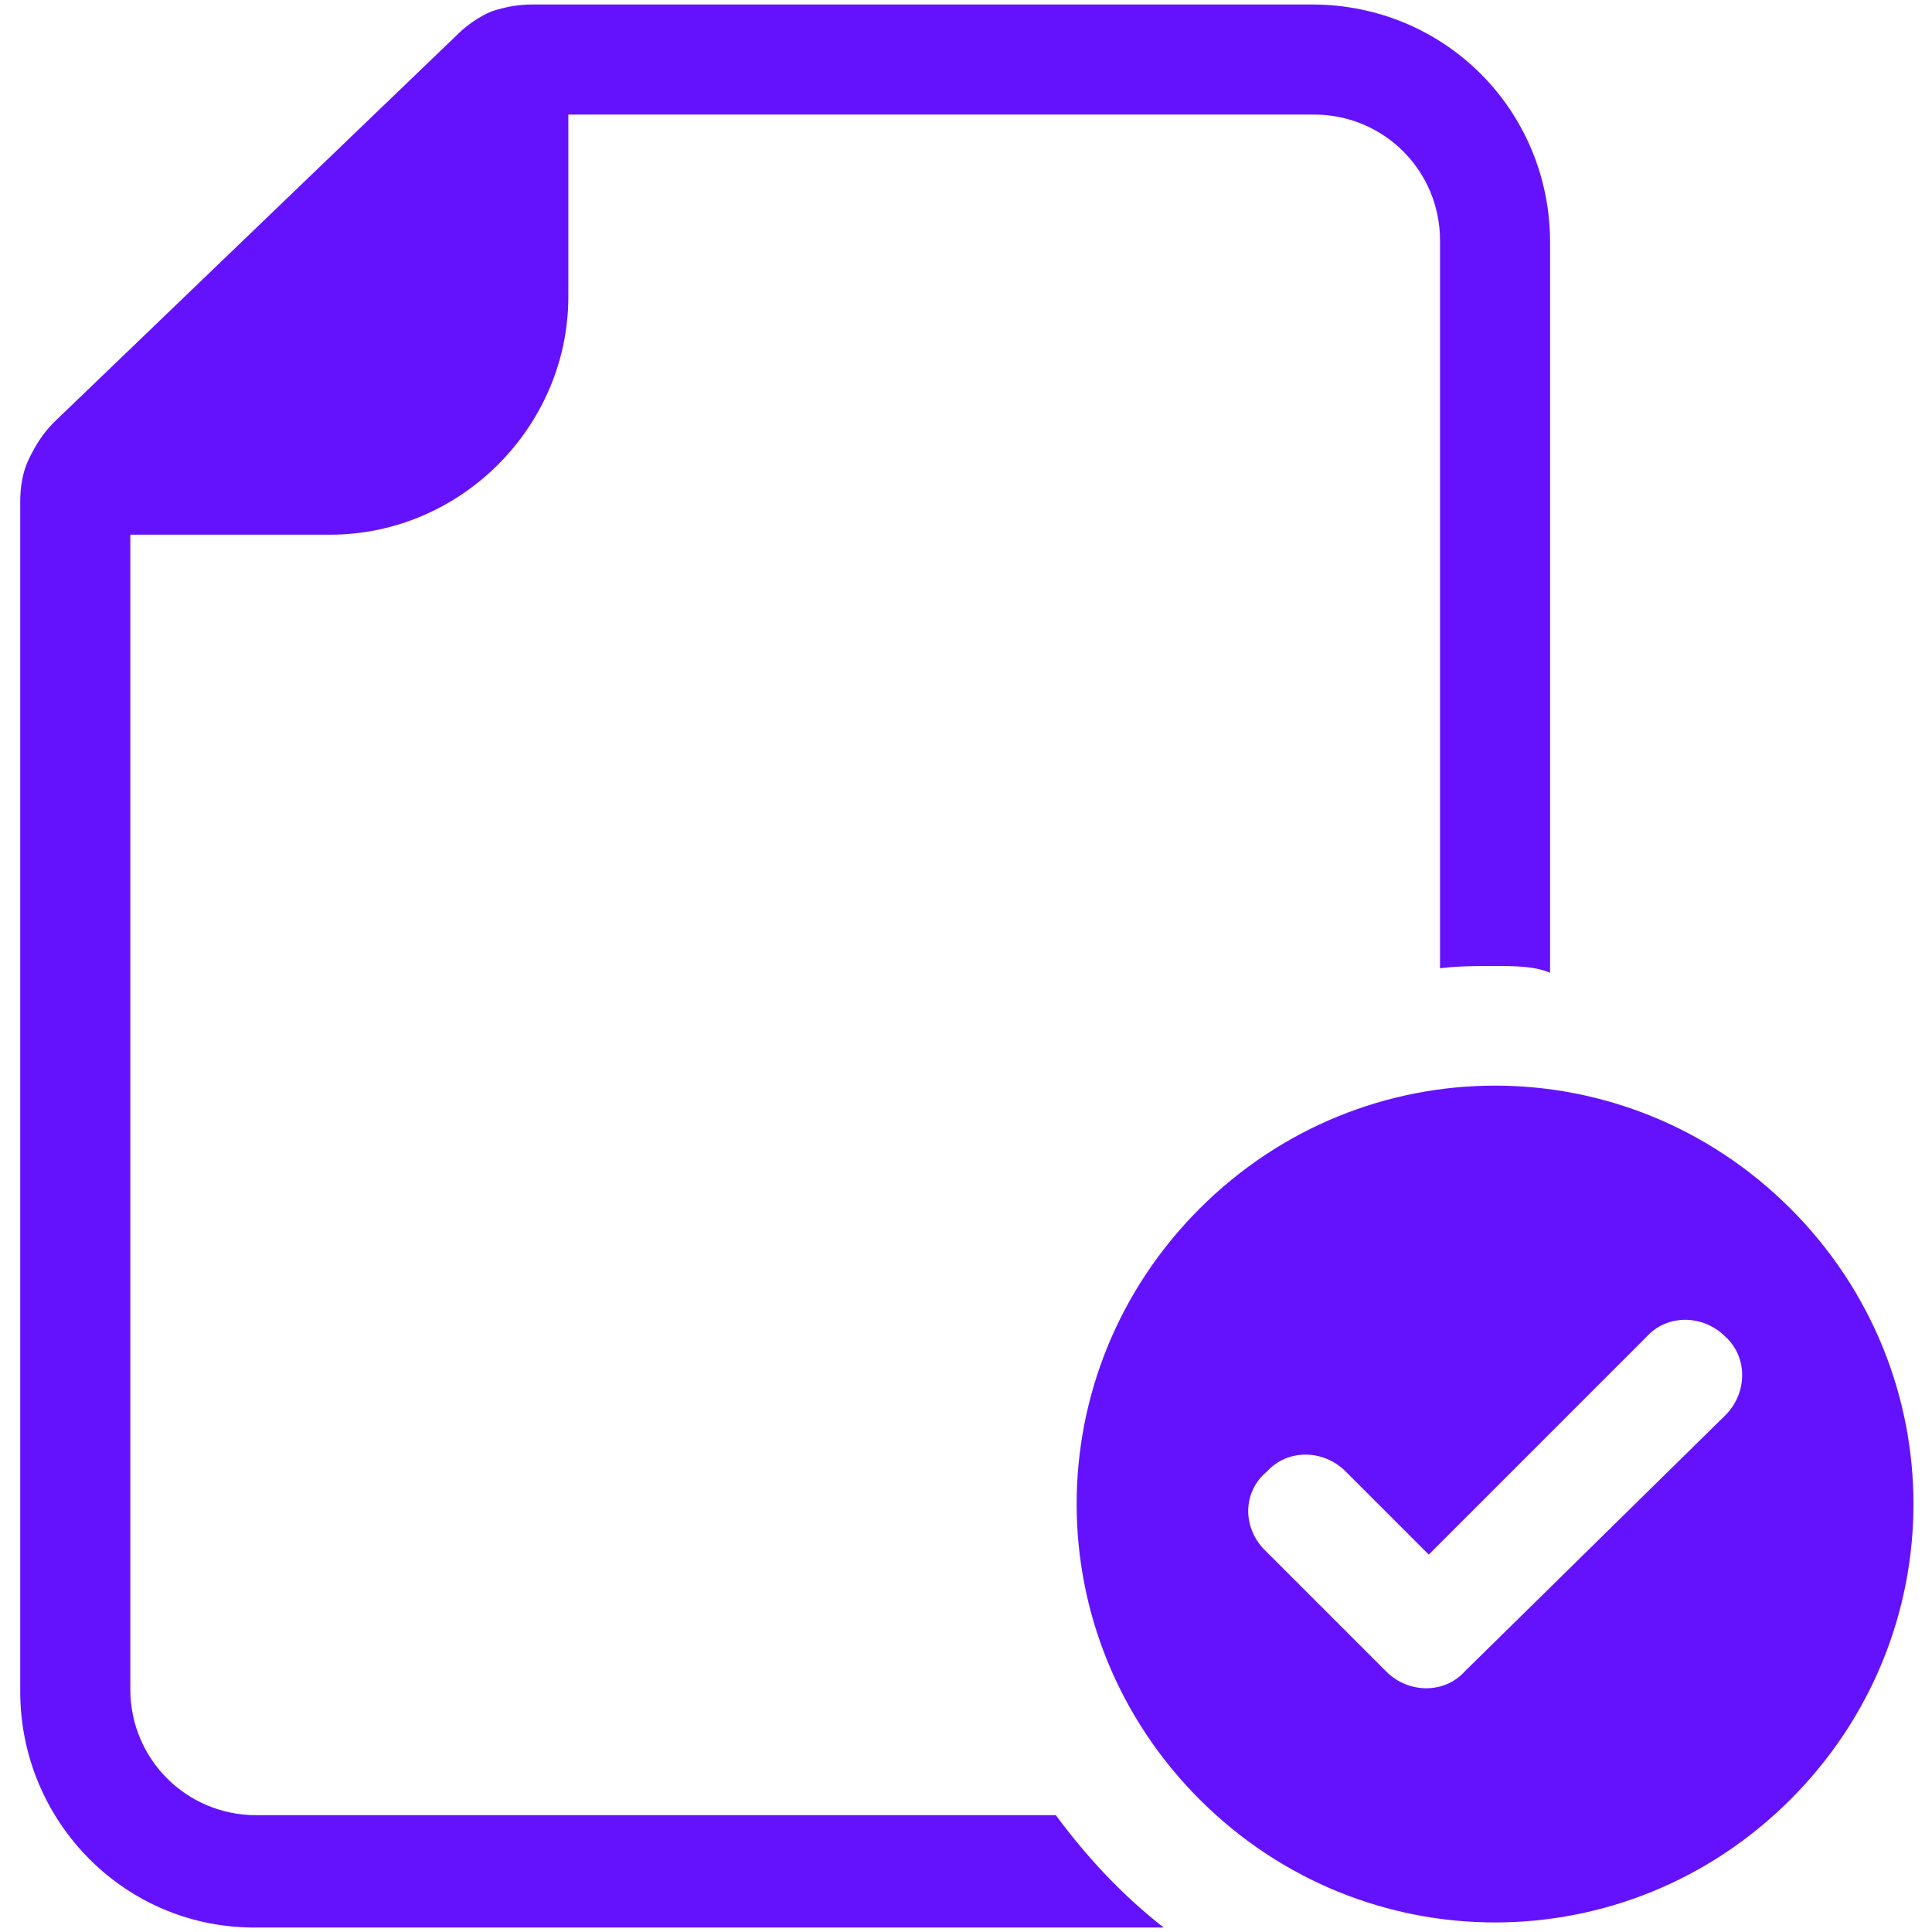 <?xml version="1.0" encoding="UTF-8" standalone="no"?>
<svg width="40px" height="40px" viewBox="0 0 40 40" version="1.1" xmlns="http://www.w3.org/2000/svg" xmlns:xlink="http://www.w3.org/1999/xlink">
    <!-- Generator: sketchtool 40.3 (33839) - http://www.bohemiancoding.com/sketch -->
    <title>3ED861BA-3598-415A-A65F-6C63E9B1149E</title>
    <desc>Created with sketchtool.</desc>
    <defs></defs>
    <g id="Contract-List" stroke="none" stroke-width="1" fill="none" fill-rule="evenodd">
        <g id="Grid-Icons" transform="translate(-538, -57)" fill="#6412FE">
            <g id="Signed" transform="translate(538, 57)">
                <g id="Group">
                    <path d="M0.419,35.023 L0.419,10.372 C0.419,10.093 0.465,9.767 0.605,9.488 C0.744,9.209 0.884,8.977 1.116,8.744 L9.488,0.698 C9.674,0.512 9.953,0.326 10.186,0.233 C10.465,0.14 10.744,0.093 11.023,0.093 L27.163,0.093 C29.907,0.093 32.093,2.279 32.093,5.023 L32.093,7.674 L32.093,8.465 L32.093,20.14 C31.767,20 31.349,20 30.93,20 C30.558,20 30.186,20 29.814,20.047 L29.814,7.628 L29.814,4.977 C29.814,3.535 28.651,2.372 27.209,2.372 L11.767,2.372 L11.767,6.14 C11.767,8.837 9.535,11.07 6.837,11.07 L2.698,11.07 L2.698,34.977 C2.698,36.419 3.86,37.581 5.302,37.581 L21.86,37.581 C22.512,38.465 23.256,39.256 24.093,39.907 L5.349,39.907 C2.605,39.953 0.419,37.721 0.419,35.023 L0.419,35.023 Z M24.837,37.256 C21.442,33.86 21.442,28.419 24.837,25.023 C28.233,21.628 33.674,21.628 37.07,25.023 C40.465,28.419 40.465,33.86 37.07,37.256 C33.674,40.651 28.233,40.651 24.837,37.256 L24.837,37.256 Z M26.186,32.093 L27.907,33.814 L28.512,34.419 L28.698,34.605 C29.163,35.07 29.907,35.07 30.326,34.605 L35.721,29.302 C36.186,28.837 36.186,28.093 35.721,27.674 C35.256,27.209 34.512,27.209 34.093,27.674 L29.581,32.186 L27.86,30.465 C27.395,30 26.651,30 26.233,30.465 C25.721,30.884 25.721,31.628 26.186,32.093 L26.186,32.093 Z" id="Shape"></path>
                </g>
            </g>
        </g>
    </g>
</svg>